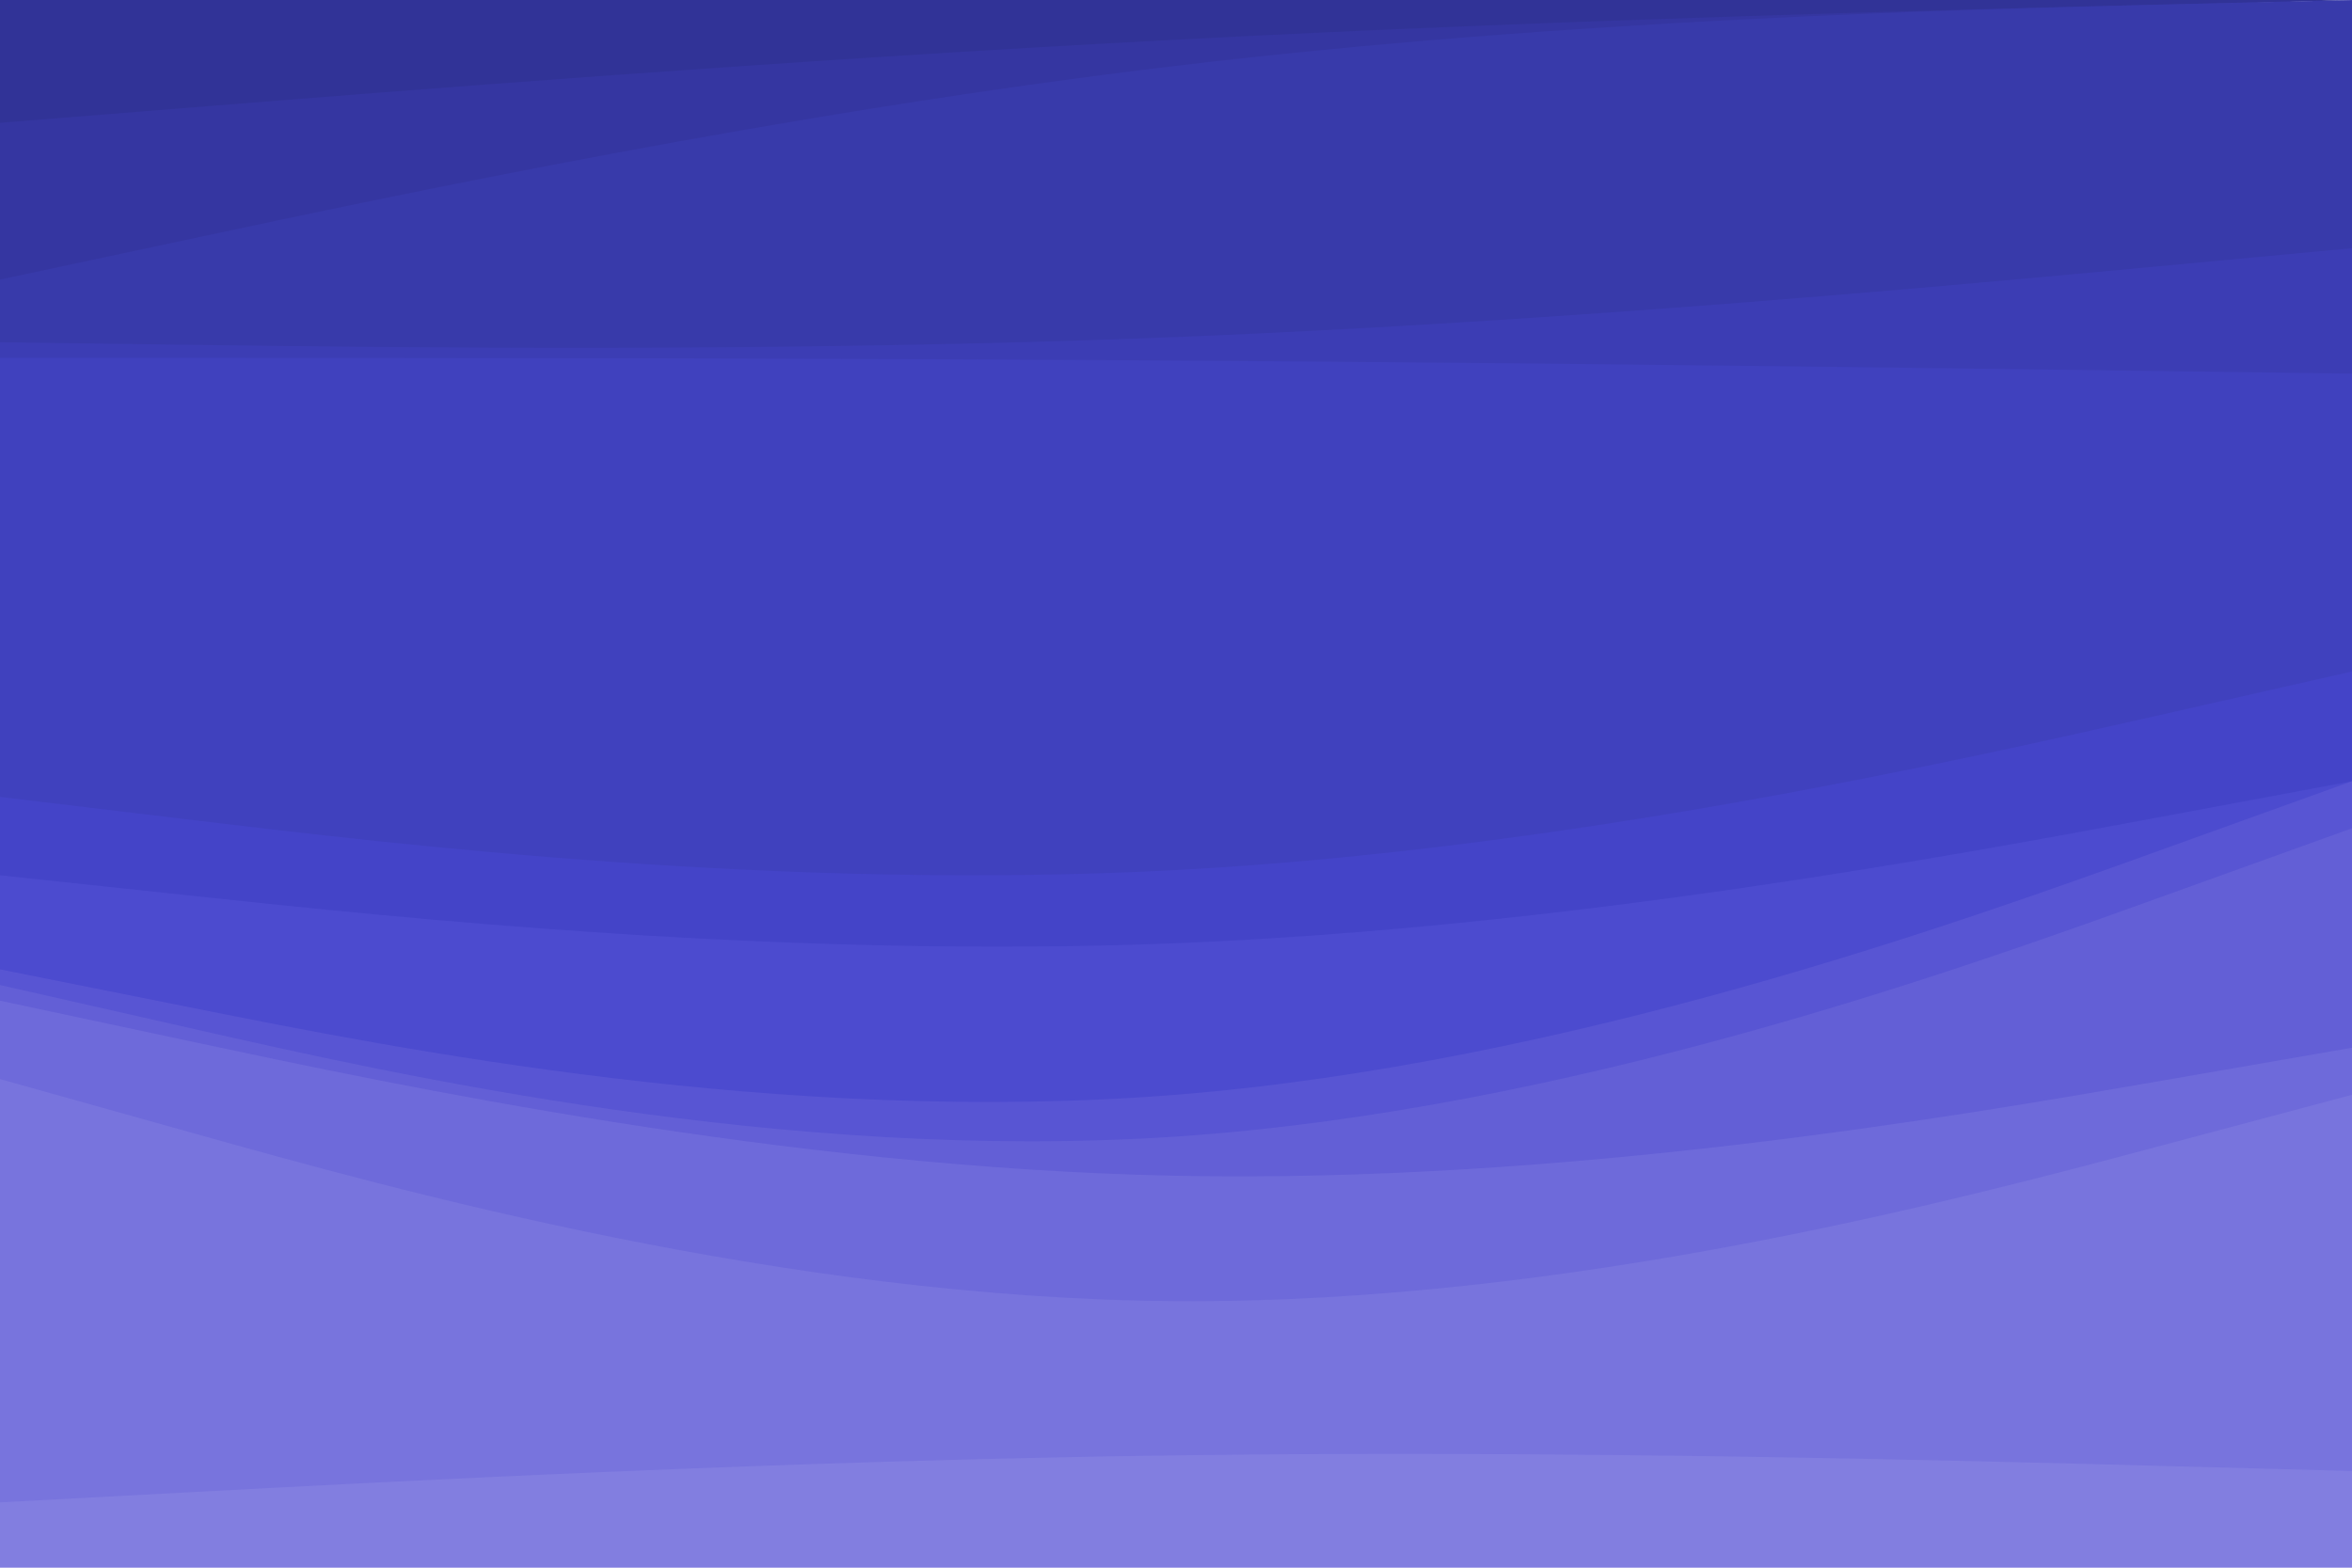 <svg id="visual" viewBox="0 0 900 600" width="900" height="600" xmlns="http://www.w3.org/2000/svg" xmlns:xlink="http://www.w3.org/1999/xlink" version="1.1"><path d="M0 49L75 43C150 37 300 25 450 16.8C600 8.7 750 4.3 825 2.2L900 0L900 0L825 0C750 0 600 0 450 0C300 0 150 0 75 0L0 0Z" fill="#313397"></path><path d="M0 109L75 93C150 77 300 45 450 26.8C600 8.7 750 4.3 825 2.2L900 0L900 0L825 1.8C750 3.7 600 7.3 450 15.2C300 23 150 35 75 41L0 47Z" fill="#3536a1"></path><path d="M0 133L75 134C150 135 300 137 450 131C600 125 750 111 825 104L900 97L900 0L825 1.8C750 3.7 600 7.3 450 25.2C300 43 150 75 75 91L0 107Z" fill="#383aaa"></path><path d="M0 139L75 139C150 139 300 139 450 140C600 141 750 143 825 144L900 145L900 95L825 102C750 109 600 123 450 129C300 135 150 133 75 132L0 131Z" fill="#3c3db4"></path><path d="M0 307L75 316C150 325 300 343 450 335C600 327 750 293 825 276L900 259L900 143L825 142C750 141 600 139 450 138C300 137 150 137 75 137L0 137Z" fill="#4041be"></path><path d="M0 337L75 345C150 353 300 369 450 363C600 357 750 329 825 315L900 301L900 257L825 274C750 291 600 325 450 333C300 341 150 323 75 314L0 305Z" fill="#4444c8"></path><path d="M0 373L75 388C150 403 300 433 450 421C600 409 750 355 825 328L900 301L900 299L825 313C750 327 600 355 450 361C300 367 150 351 75 343L0 335Z" fill="#4c4bcf"></path><path d="M0 379L75 396C150 413 300 447 450 437C600 427 750 373 825 346L900 319L900 299L825 326C750 353 600 407 450 419C300 431 150 401 75 386L0 371Z" fill="#5855d3"></path><path d="M0 385L75 401C150 417 300 449 450 452C600 455 750 429 825 416L900 403L900 317L825 344C750 371 600 425 450 435C300 445 150 411 75 394L0 377Z" fill="#635fd6"></path><path d="M0 415L75 436C150 457 300 499 450 500C600 501 750 461 825 441L900 421L900 401L825 414C750 427 600 453 450 450C300 447 150 415 75 399L0 383Z" fill="#6e6ada"></path><path d="M0 577L75 573C150 569 300 561 450 559C600 557 750 561 825 563L900 565L900 419L825 439C750 459 600 499 450 498C300 497 150 455 75 434L0 413Z" fill="#7874dd"></path><path d="M0 601L75 601C150 601 300 601 450 601C600 601 750 601 825 601L900 601L900 563L825 561C750 559 600 555 450 557C300 559 150 567 75 571L0 575Z" fill="#827ee0"></path></svg>